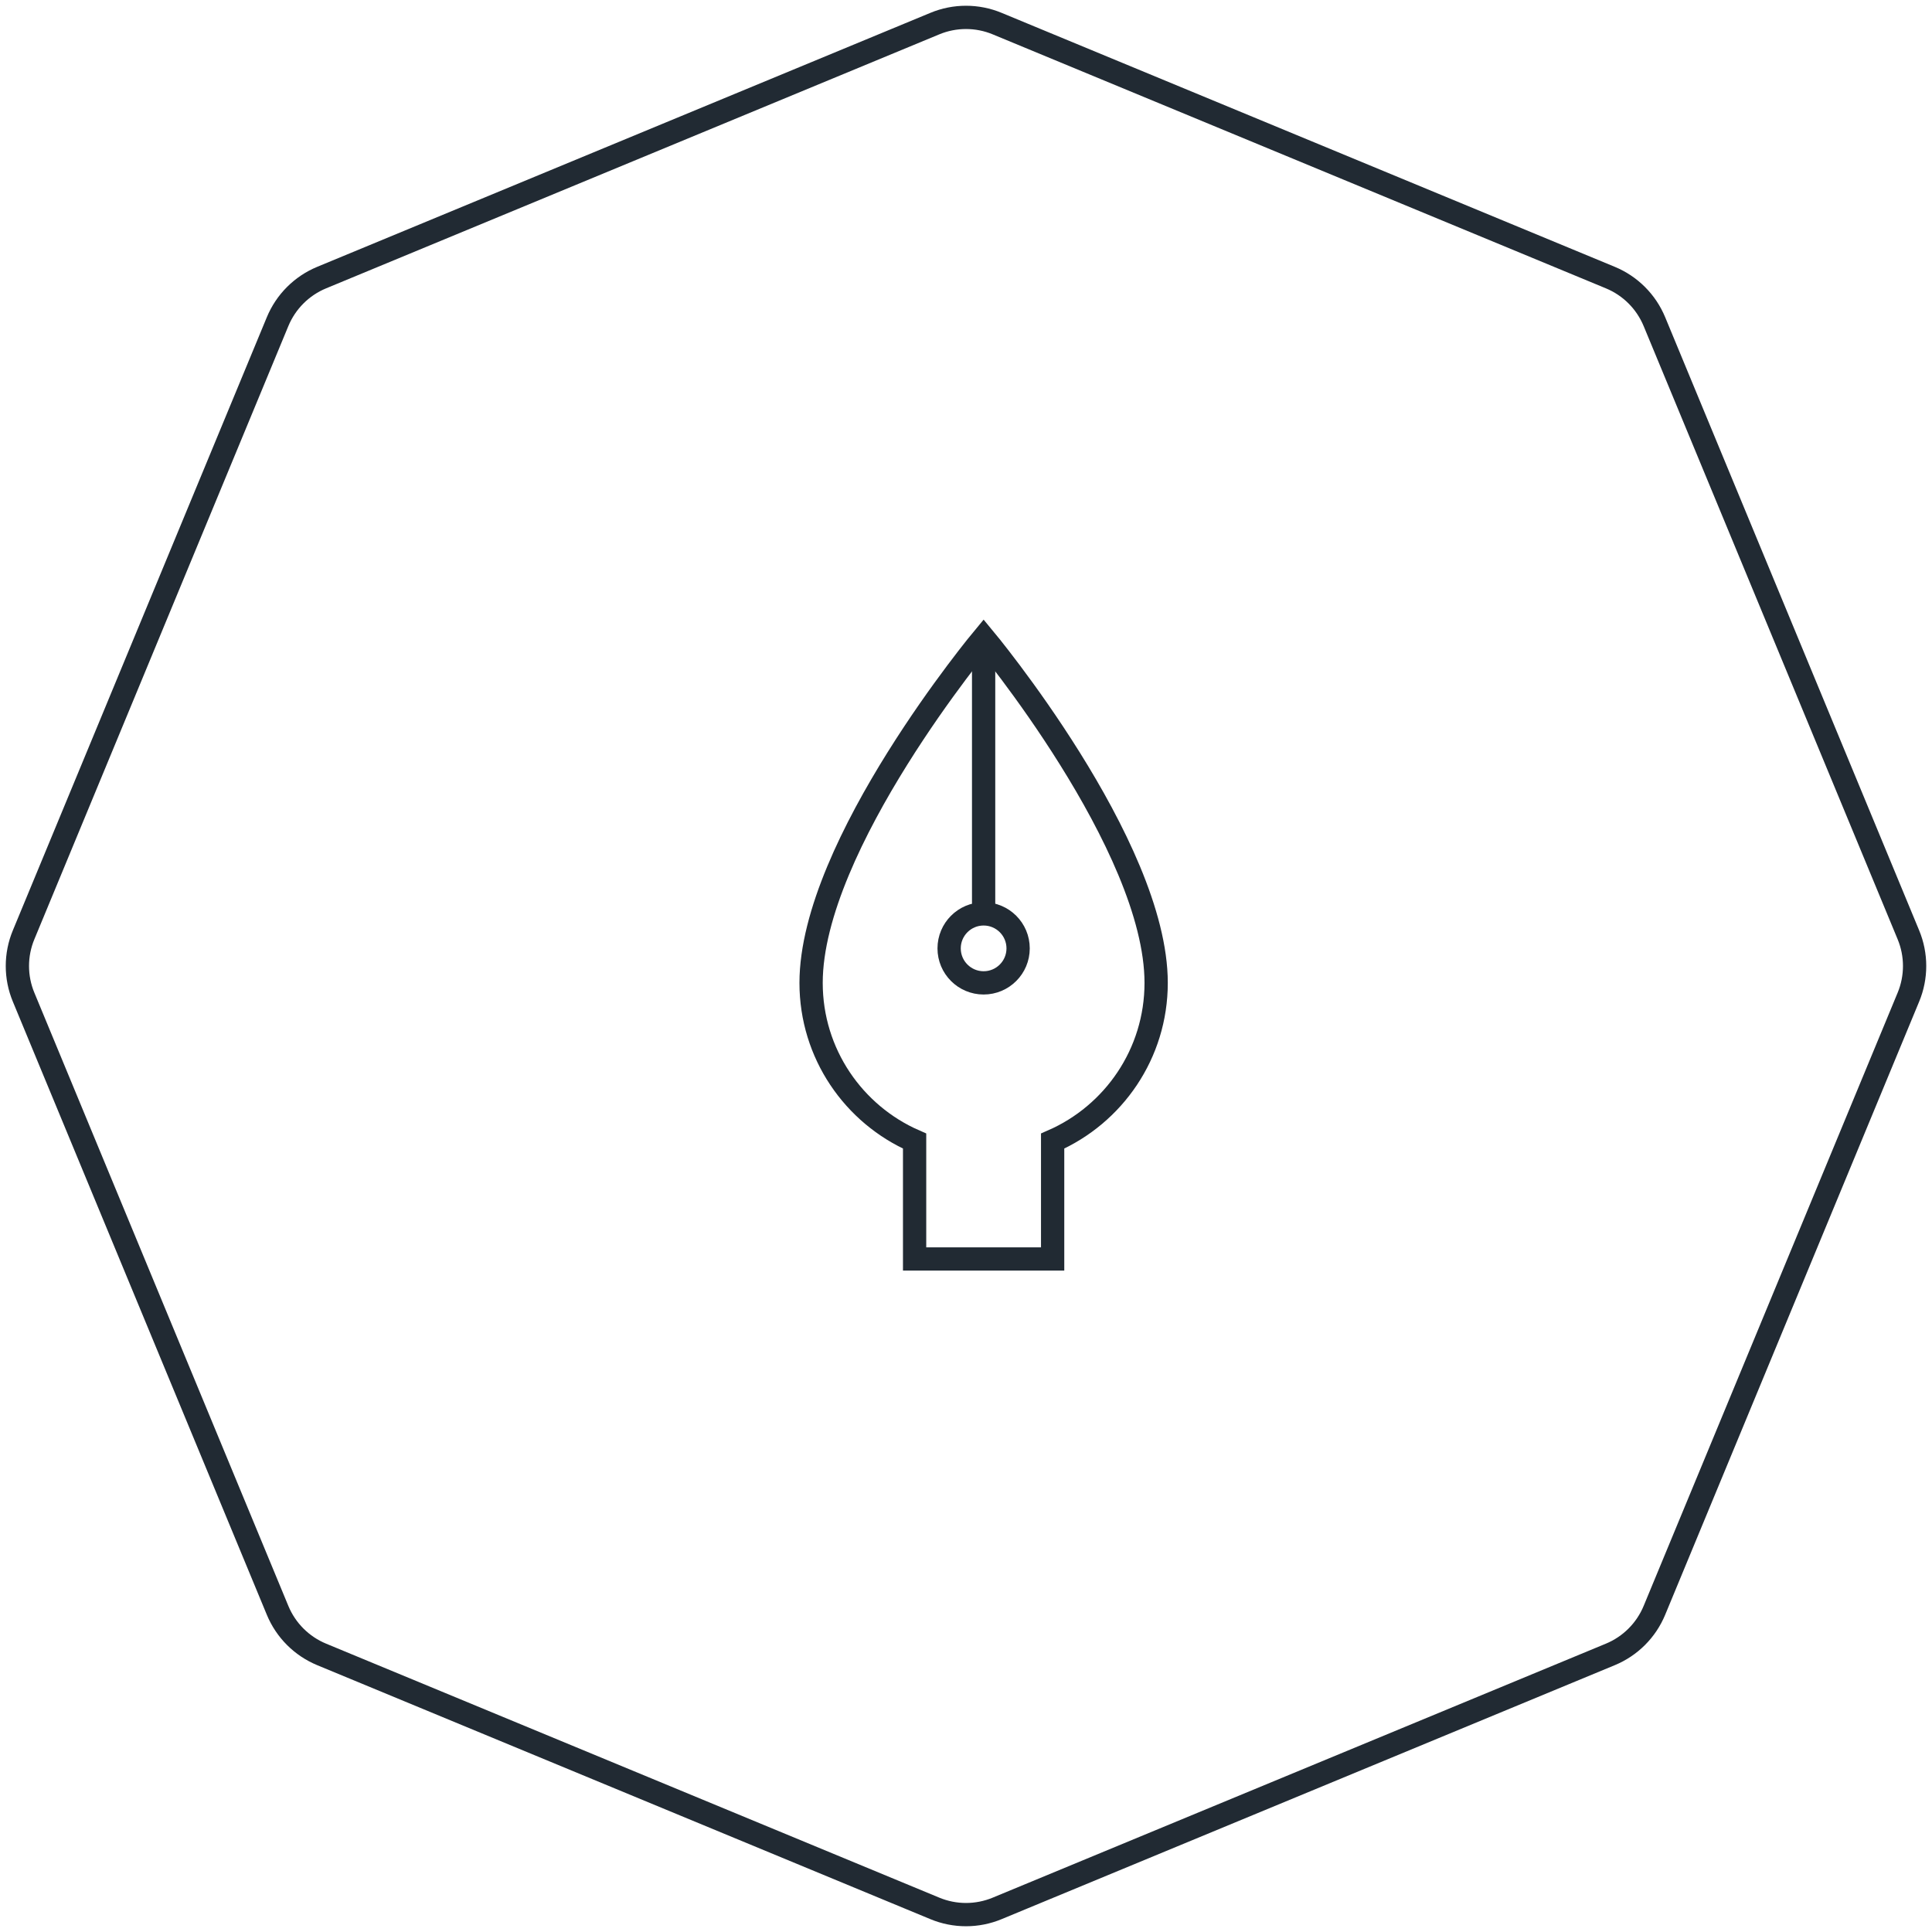 <svg width="83" height="83" viewBox="0 0 83 83" fill="none" xmlns="http://www.w3.org/2000/svg">
<path d="M69.181 11.925L42.839 1.014C41.982 0.658 41.018 0.658 40.161 1.014L13.819 11.925C12.961 12.28 12.28 12.961 11.925 13.819L1.014 40.161C0.658 41.018 0.658 41.982 1.014 42.839L11.925 69.181C12.28 70.039 12.961 70.72 13.819 71.075L40.161 81.986C41.018 82.342 41.982 82.342 42.839 81.986L69.181 71.075C70.039 70.72 70.72 70.039 71.075 69.181L81.986 42.839C82.342 41.982 82.342 41.018 81.986 40.161L71.075 13.819C70.72 12.961 70.039 12.28 69.181 11.925Z" stroke="#212A33"/>
<path d="M45.222 49.021C47.84 47.877 49.669 45.265 49.669 42.226C49.669 36.296 42.257 27.401 42.257 27.401C42.257 27.401 34.845 36.296 34.845 42.226C34.845 45.265 36.674 47.877 39.292 49.021V54.086H45.222V49.021Z" stroke="#212A33"/>
<path d="M42.257 27.401V39.261" stroke="#212A33" stroke-linejoin="round"/>
<circle cx="42.257" cy="40.743" r="1.482" stroke="#212A33" stroke-linecap="round"/>
</svg>
